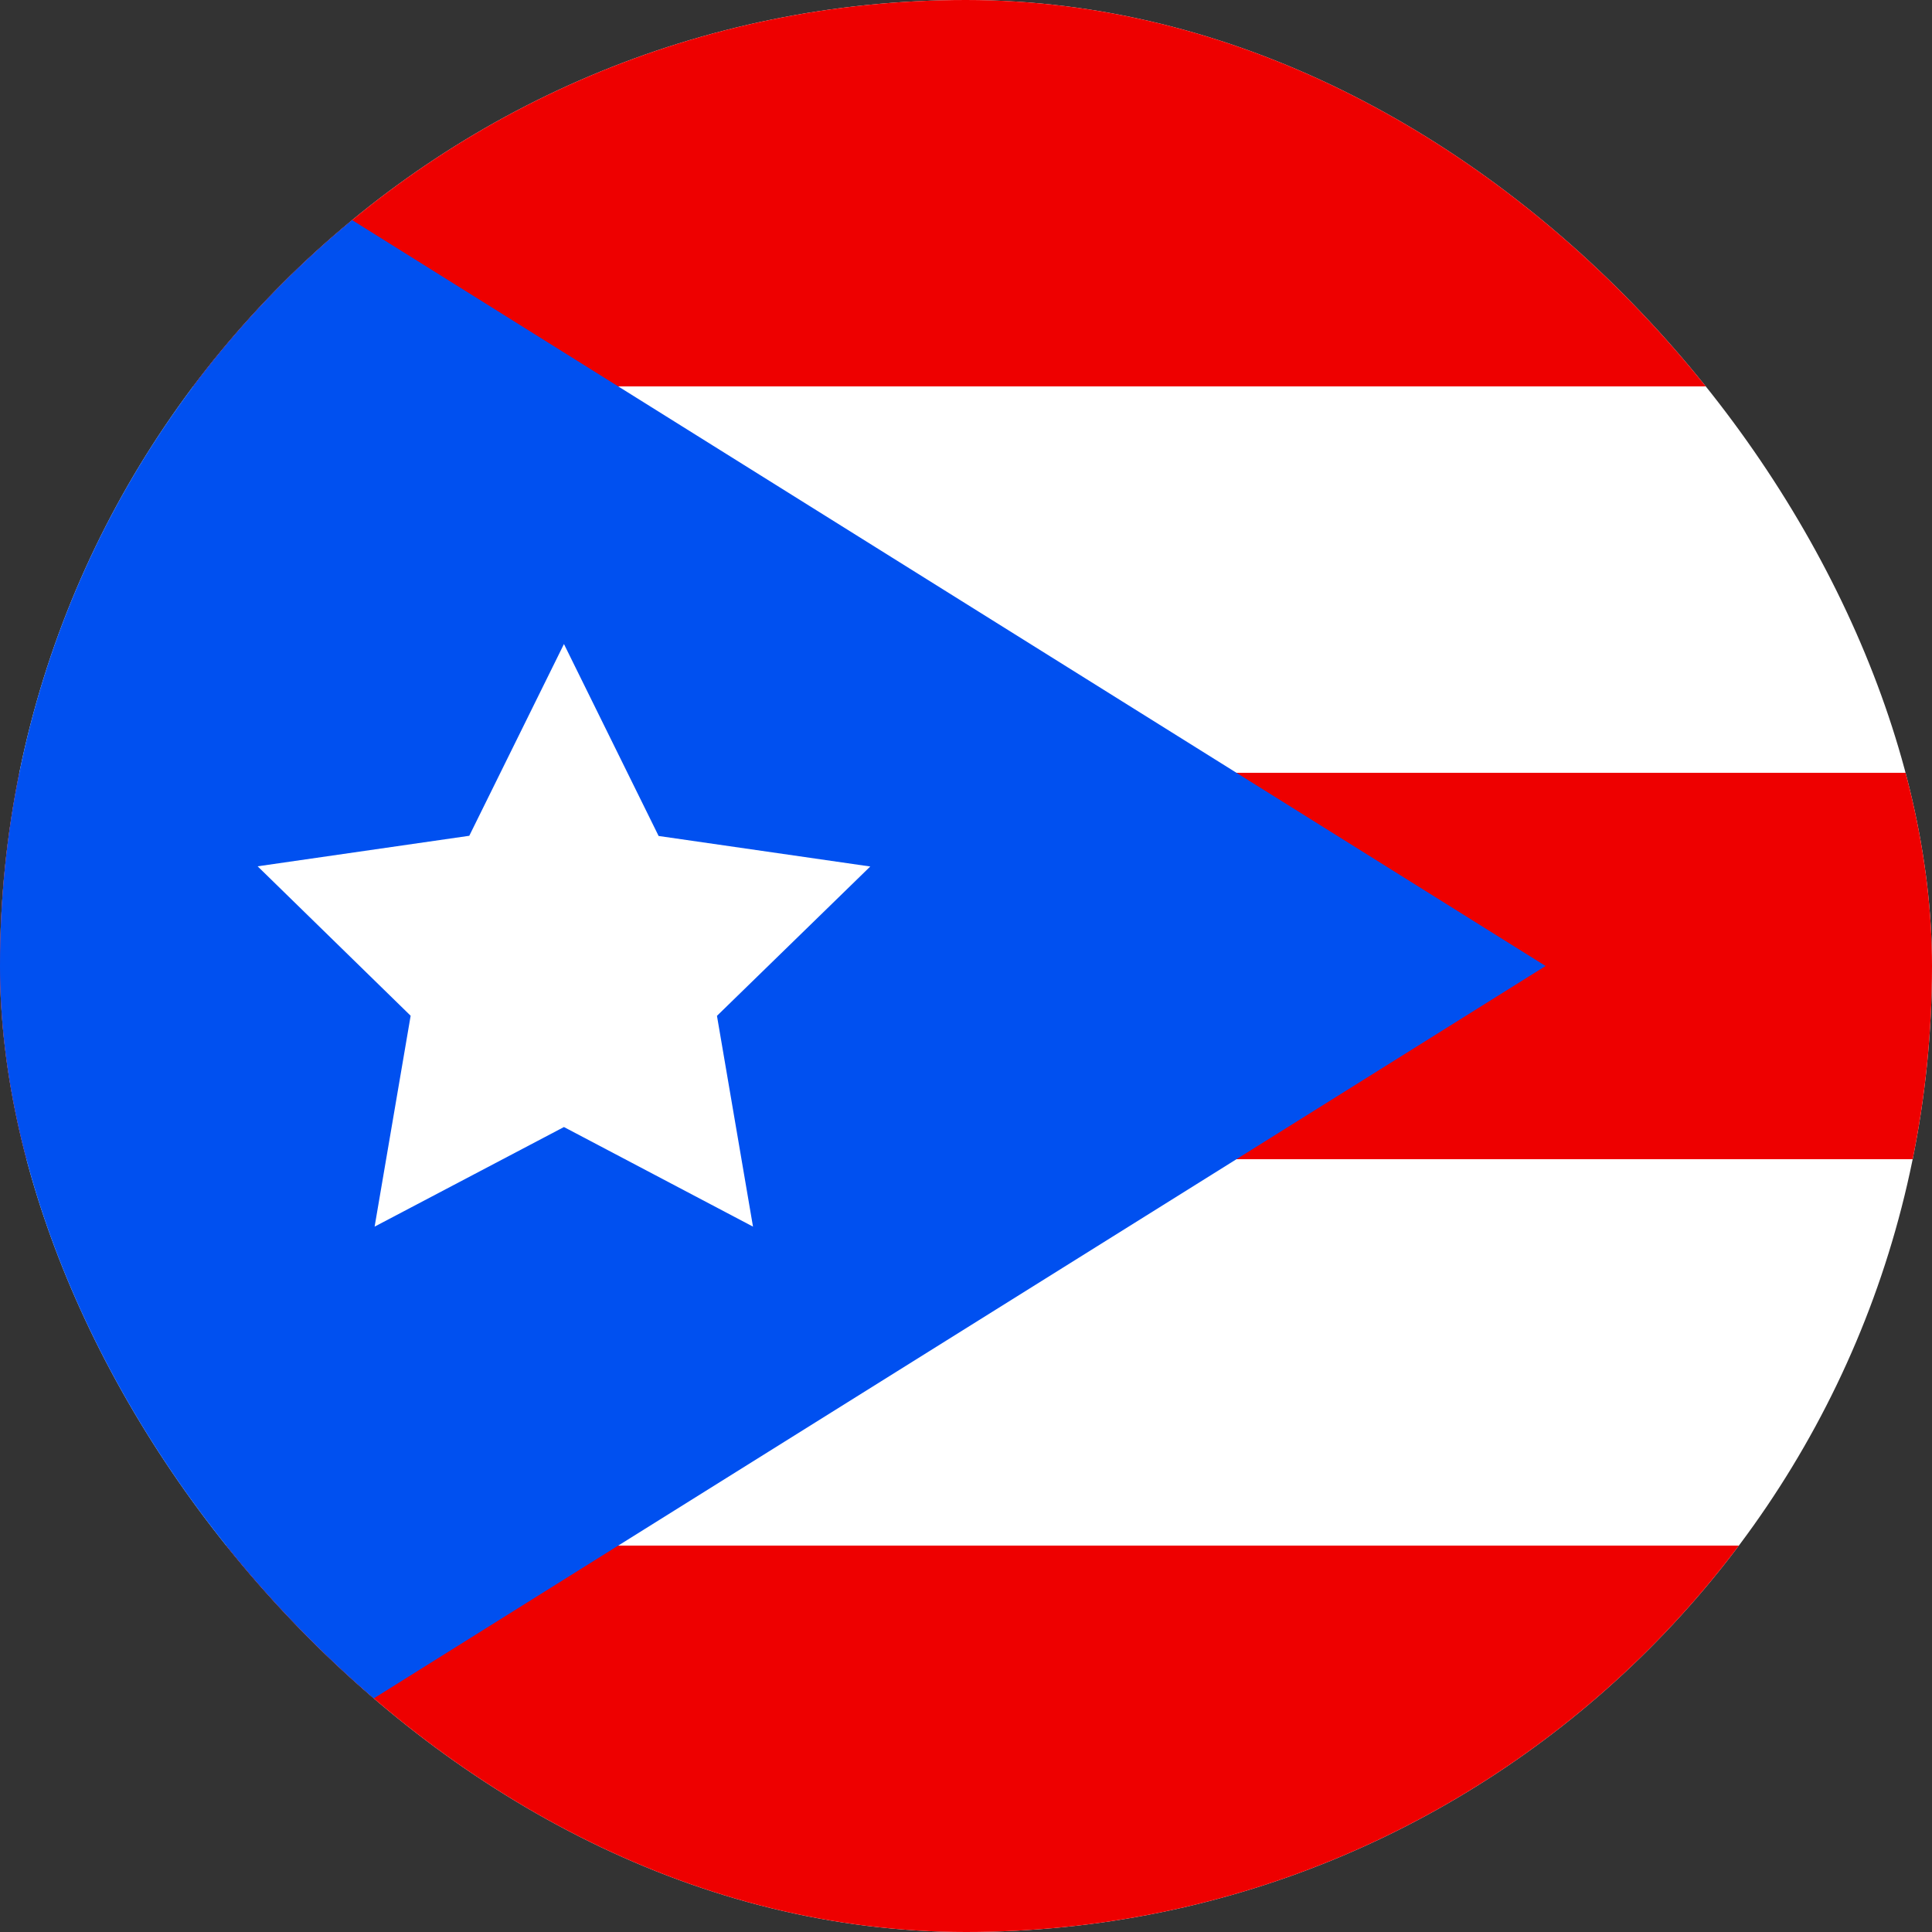 <svg width="20" height="20" viewBox="0 0 20 20" fill="none" xmlns="http://www.w3.org/2000/svg">
<rect x="0" y="0" width="20" height="20" fill="#333333" stroke="none"/>
<g clip-path="url(#clip0_1_482145)">
<rect width="20" height="20" rx="10" fill="white"/>
<path fill-rule="evenodd" clip-rule="evenodd" d="M0 8H28V12H0V8ZM0 16H28V20H0V16Z" fill="#EE0000"/>
<rect width="28" height="4" fill="#EE0000"/>
<path fill-rule="evenodd" clip-rule="evenodd" d="M0 0L16 10L0 20V0Z" fill="#0050F0"/>
<path fill-rule="evenodd" clip-rule="evenodd" d="M5.838 11.667L3.878 12.698L4.251 10.515L2.667 8.968L4.858 8.652L5.838 6.667L6.818 8.654L9.009 8.97L7.422 10.516L7.795 12.698" fill="white"/>
</g>
<defs>
<clipPath id="clip0_1_482145">
<rect width="20" height="20" rx="10" fill="white"/>
</clipPath>
</defs>
</svg>
